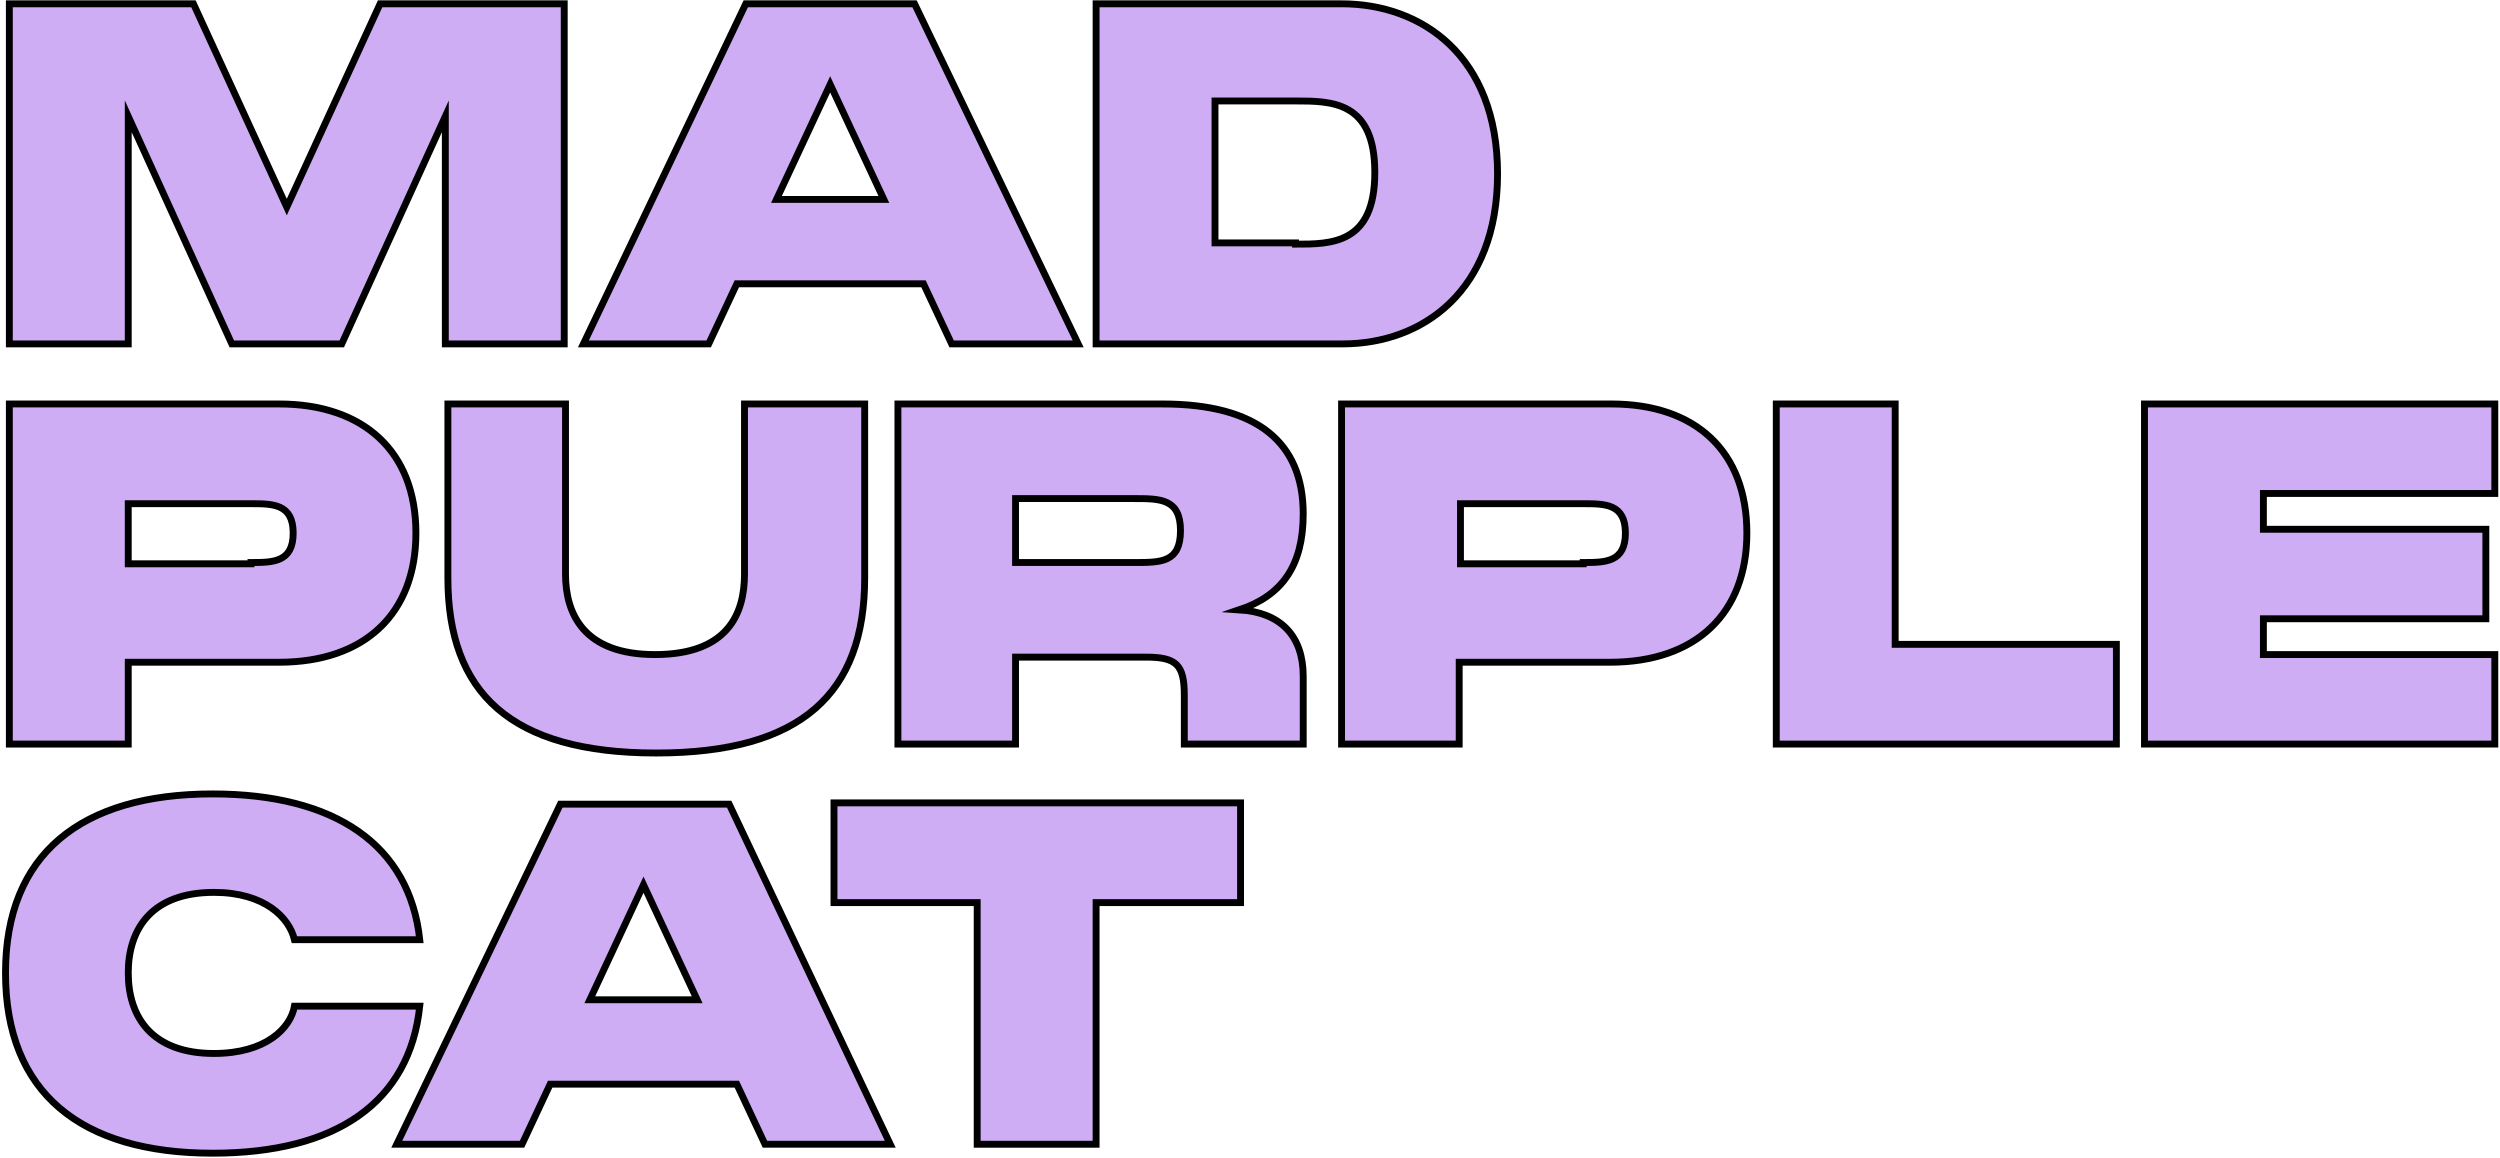 <svg width="907" height="420" viewBox="0 0 907 420" fill="none" xmlns="http://www.w3.org/2000/svg">
<path d="M204.7 124.762H161.562V42.197L123.99 124.762H84.099L46.528 42.197V124.762H3.39V1.378H70.184L104.045 75.13L137.906 1.378H204.7V124.762Z" fill="#CFADF4" stroke="black" stroke-width="2.5" stroke-miterlimit="10"/>
<path d="M345.249 124.762L335.044 102.961H267.322L257.117 124.762H211.66L270.569 1.378H331.797L391.17 124.762H345.249V124.762ZM281.701 72.347H320.664L301.183 30.601L281.701 72.347Z" fill="#CFADF4" stroke="black" stroke-width="2.5" stroke-miterlimit="10"/>
<path d="M543.312 63.07C543.312 105.744 515.945 124.762 487.187 124.762H397.664V1.378H486.723C515.945 1.378 543.312 20.396 543.312 63.07ZM470.024 88.582C483.012 88.582 498.783 88.582 498.783 62.606C498.783 36.631 483.012 36.631 470.024 36.631H440.802V88.118H470.024V88.582Z" fill="#CFADF4" stroke="black" stroke-width="2.5" stroke-miterlimit="10"/>
<path d="M150.894 193.411C150.894 222.634 132.34 240.26 101.262 240.26H46.528V269.946H3.39V146.562H101.262C131.876 146.562 150.894 163.725 150.894 193.411ZM91.057 204.08C98.943 204.08 106.364 204.08 106.364 193.411C106.364 182.743 98.943 182.743 91.057 182.743H46.528V204.544H91.057V204.08Z" fill="#CFADF4" stroke="black" stroke-width="2.5" stroke-miterlimit="10"/>
<path d="M313.708 209.646C313.708 251.392 290.98 273.193 238.101 273.193C185.222 273.193 162.494 251.392 162.494 209.646V146.562H205.168V208.254C205.168 222.634 211.662 237.477 237.637 237.477C264.077 237.477 270.107 222.634 270.107 208.254V146.562H313.708V209.646Z" fill="#CFADF4" stroke="black" stroke-width="2.5" stroke-miterlimit="10"/>
<path d="M472.807 245.362V269.946H429.669V252.32C429.669 241.188 426.886 238.405 415.754 238.405H368.441V269.946H325.767V146.562H421.784C456.109 146.562 472.807 160.478 472.807 186.454C472.807 205.471 464.922 216.14 449.615 221.242C464.458 222.17 472.807 230.519 472.807 245.362ZM368.441 180.887V204.08H411.579C421.32 204.08 428.278 204.08 428.278 192.484C428.278 180.887 420.856 180.887 411.579 180.887H368.441Z" fill="#CFADF4" stroke="black" stroke-width="2.5" stroke-miterlimit="10"/>
<path d="M633.762 193.411C633.762 222.634 615.208 240.26 584.131 240.26H529.396V269.946H486.722V146.562H584.594C615.208 146.562 633.762 163.725 633.762 193.411ZM574.39 204.08C582.275 204.08 589.697 204.08 589.697 193.411C589.697 182.743 582.275 182.743 574.39 182.743H529.86V204.544H574.39V204.08Z" fill="#CFADF4" stroke="black" stroke-width="2.5" stroke-miterlimit="10"/>
<path d="M687.106 233.766H767.816V269.946H644.432V146.562H687.57V233.766H687.106Z" fill="#CFADF4" stroke="black" stroke-width="2.5" stroke-miterlimit="10"/>
<path d="M905.115 179.032H821.158V192.02H901.868V224.489H821.158V237.477H905.115V269.946H778.021V146.562H905.115V179.032Z" fill="#CFADF4" stroke="black" stroke-width="2.5" stroke-miterlimit="10"/>
<path d="M77.144 288.037C121.673 288.037 148.576 306.591 152.287 340.916H106.83C104.975 333.03 96.161 323.754 77.607 323.754C55.343 323.754 46.529 336.741 46.529 352.976C46.529 369.211 55.343 382.199 77.607 382.199C96.625 382.199 105.438 372.921 106.83 365.036H152.287C148.576 399.825 122.137 418.379 77.144 418.379C29.367 418.379 2 396.578 2 352.976C2 309.838 29.367 288.037 77.144 288.037Z" fill="#CFADF4" stroke="black" stroke-width="2.5" stroke-miterlimit="10"/>
<path d="M277.527 415.131L267.322 393.33H199.6L189.395 415.131H143.938L203.311 291.747H264.539L322.984 415.131H277.527ZM213.979 362.716H252.943L233.461 320.97L213.979 362.716Z" fill="#CFADF4" stroke="black" stroke-width="2.5" stroke-miterlimit="10"/>
<path d="M450.078 327.465H397.663V415.132H354.525V327.465H302.574V291.285H450.078V327.465V327.465Z" fill="#CFADF4" stroke="black" stroke-width="2.5" stroke-miterlimit="10"/>
</svg>
